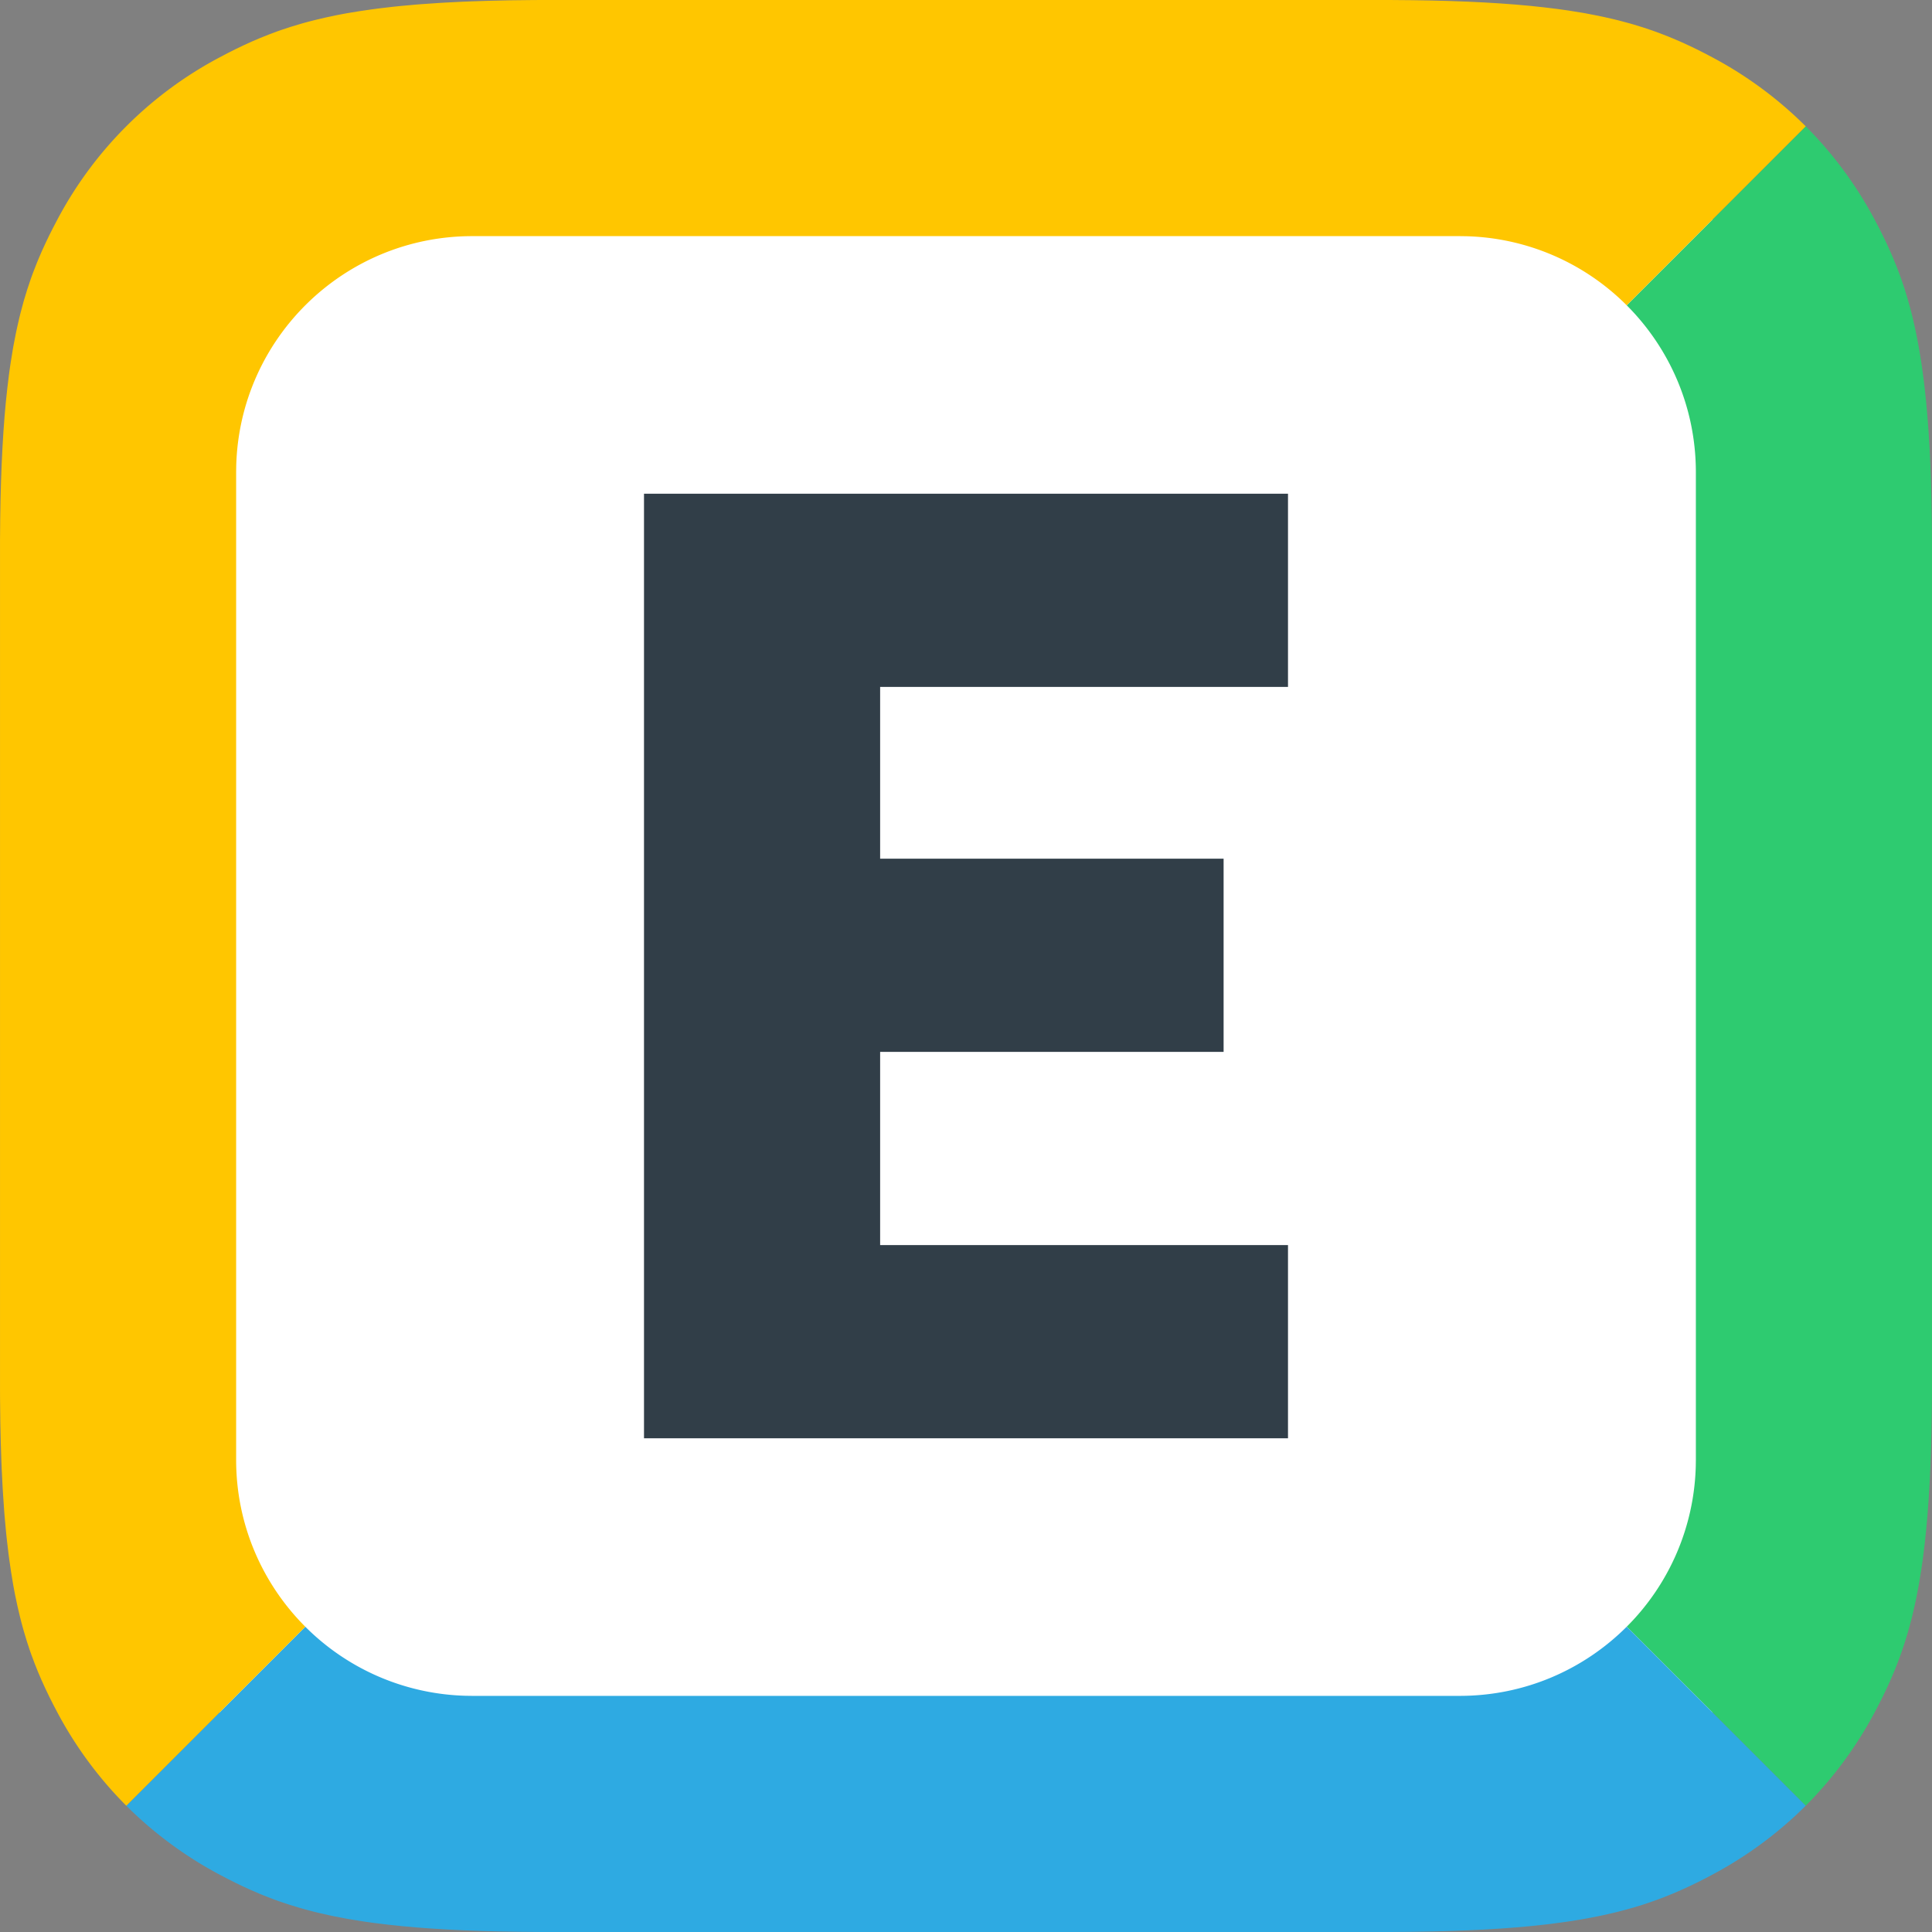 <svg viewBox="0 0 90 90" xmlns="http://www.w3.org/2000/svg"><rect x="0" y="0" width="90" height="90" fill="#808080" stroke="none"/><g fill="none" fill-rule="evenodd"><path d="M27.32 5.001h35.36l.903.008.858.016.814.023.392.015.752.035.362.02.695.048.334.026.642.058.61.066c.197.023.39.048.578.074l.55.08.263.044.51.092.485.1c.08.017.157.035.234.053l.453.11c.148.038.292.078.434.118l.416.126.4.133c.132.045.261.092.388.14l.376.147.367.154.359.161.353.169.35.175.347.183a16.154 16.154 0 0 1 6.72 6.72l.183.348.175.35.169.352.161.36.154.366.148.376.07.192.137.394.065.202.126.416c.04.142.08.286.118.434l.11.453.053.234.1.485.092.51c.015.087.03.175.043.264l.081.55.038.285.07.593.032.309.058.642.05.677c.009.116.016.233.023.352l.04.733.016.381.028.794.02.836.011.88.004.927-.001 34.89-.008.903-.016.858-.023.814-.015.392-.035.752-.02.362-.048.695-.026.334-.058.642-.066.61c-.023.197-.048.39-.074.578l-.08.55-.044.263-.092.51-.1.485c-.017.08-.035.157-.053.234l-.11.453c-.038.148-.078.292-.118.434l-.126.416-.133.4a12.55 12.55 0 0 1-.14.388l-.147.376-.154.367-.161.359-.169.353-.175.35-.183.347a16.154 16.154 0 0 1-6.72 6.72l-.348.183-.35.175-.352.169-.36.161-.366.154-.376.148-.192.07-.394.137a15.74 15.74 0 0 1-.202.065l-.416.126c-.142.04-.286.08-.434.118l-.453.11-.234.053-.485.1-.51.092c-.087.015-.175.03-.264.043l-.55.081-.285.038-.593.07-.309.032-.642.058-.677.05c-.116.009-.233.016-.352.023l-.733.04-.381.016-.794.028-.836.02-.88.011-.927.004-34.89-.001-.903-.008-.858-.016-.814-.023-.392-.015-.752-.035a53.153 53.153 0 0 1-.362-.02l-.695-.048a43.147 43.147 0 0 1-.334-.026l-.642-.058-.61-.066a27.48 27.48 0 0 1-.578-.074l-.55-.08-.263-.044-.51-.092-.485-.1a19.264 19.264 0 0 1-.234-.053l-.453-.11a17.008 17.008 0 0 1-.434-.118l-.416-.126-.4-.133a12.55 12.55 0 0 1-.388-.14l-.376-.147-.367-.154-.359-.161-.353-.169-.35-.175-.347-.183a16.154 16.154 0 0 1-6.72-6.72l-.183-.348-.175-.35-.169-.352-.161-.36-.154-.366-.148-.376a15.413 15.413 0 0 1-.07-.192l-.137-.394a15.74 15.74 0 0 1-.065-.202l-.126-.416c-.04-.142-.08-.286-.118-.434l-.11-.453a19.266 19.266 0 0 1-.053-.234l-.1-.485-.092-.51a10.39 10.39 0 0 1-.043-.264l-.081-.55a29.234 29.234 0 0 1-.038-.285l-.07-.593a35.31 35.31 0 0 1-.032-.309l-.058-.642-.05-.677a49.541 49.541 0 0 1-.023-.352l-.04-.733a61.286 61.286 0 0 1-.016-.381l-.028-.794-.02-.836-.011-.88c-.001-.15-.003-.303-.003-.458V27.321l.008-.904.016-.858.023-.814.015-.392.035-.752.02-.362.048-.695.026-.334.058-.642.066-.61c.023-.197.048-.39.074-.578l.08-.55.044-.263.092-.51.1-.485c.017-.08.035-.157.053-.234l.11-.453c.038-.148.078-.292.118-.434l.126-.416.133-.4c.045-.132.092-.261.14-.388l.147-.376.154-.367.161-.359.169-.353.175-.35.183-.347a16.154 16.154 0 0 1 6.72-6.72l.348-.183.35-.175.352-.169.36-.161.366-.154.376-.148.192-.07.394-.137.202-.065.416-.126c.142-.04.286-.08.434-.118l.453-.11.234-.053.485-.1.51-.092c.087-.015.175-.03.264-.043l.55-.081.285-.038.593-.07.309-.032.642-.058.677-.05c.116-.009.233-.016.352-.023l.733-.04.381-.016.794-.028.836-.02.88-.011c.15-.001.303-.003.458-.003Z" fill="#FFF"/><path fill="#313E48" fill-rule="nonzero" d="M30 67h30v-9H41v-9h16v-9H41v-8h19v-9H30z"/><path d="m87.329 10.232.19.362.184.364.176.367.17.372.163.379.157.387c.076.196.15.396.221.6l.14.417.131.43.125.448c.04.152.08.307.118.465l.11.485.053.25.1.518.047.268.09.555.041.287.079.595.036.31.068.64.06.672.052.705.045.742.038.778.03.818.023.858.015.9.008.945v39.702l-.008.944-.015.901-.023.858-.03.818-.038.778-.045.742-.052.705-.06.673-.068.64-.074.61c-.027.198-.054.392-.082.581l-.09.555c-.015.09-.03.18-.047.268l-.1.518-.053.25-.11.485-.058.235-.122.456c-.02.074-.042.148-.063.221l-.132.431-.139.416c-.047.137-.096.271-.146.403l-.153.393-.079.192-.163.38-.17.371-.176.367-.184.364-.19.362a18.373 18.373 0 0 1-3.212 4.35l-8.338-8.34a10.964 10.964 0 0 0 3.217-7.49L79 68V22c0-3.037-1.231-5.787-3.221-7.778l8.34-8.338a18.373 18.373 0 0 1 3.21 4.348Z" fill="#2ECB70"/><path d="m75.779 75.778 8.338 8.34a18.373 18.373 0 0 1-4.349 3.21l-.362.191-.364.184-.367.176-.372.17-.379.163-.387.157c-.196.076-.396.15-.6.221l-.417.14-.43.131-.448.125c-.152.04-.307.08-.465.118l-.485.11-.25.053-.518.1-.268.047-.555.09-.287.041-.595.079-.31.036-.64.068-.672.06-.705.052-.742.045-.778.038-.818.03-.858.023-.9.015-.945.008H25.149l-.944-.008-.901-.015-.858-.023-.818-.03-.778-.038-.742-.045-.705-.052-.673-.06-.64-.068-.61-.074a31.221 31.221 0 0 1-.581-.082l-.555-.09c-.09-.015-.18-.03-.268-.047l-.518-.1a22.743 22.743 0 0 1-.25-.053l-.485-.11-.235-.058-.456-.122a18.64 18.64 0 0 1-.221-.063l-.431-.132-.416-.139a17.35 17.35 0 0 1-.403-.146l-.393-.153a17.748 17.748 0 0 1-.192-.079l-.38-.163-.371-.17-.367-.176-.364-.184-.362-.19a18.373 18.373 0 0 1-4.348-3.21l8.338-8.34a10.964 10.964 0 0 0 7.49 3.217L22 79h46c3.038 0 5.788-1.231 7.779-3.222Z" fill="#2EAAE2"/><path d="M79.768 2.671a18.373 18.373 0 0 1 4.35 3.213l-8.34 8.338a10.964 10.964 0 0 0-7.49-3.218L68 11H22c-5.979 0-10.843 4.77-10.996 10.712L11 22v46c0 3.038 1.231 5.788 3.222 7.779l-8.338 8.34a18.373 18.373 0 0 1-3.213-4.35l-.194-.37-.186-.37-.18-.375-.173-.38-.166-.387-.158-.395-.152-.407a17.39 17.39 0 0 1-.073-.208l-.14-.426-.133-.442a19.34 19.34 0 0 1-.186-.696l-.115-.488-.108-.51a24.866 24.866 0 0 1-.1-.535l-.092-.56-.085-.586-.04-.305-.074-.631a39.73 39.73 0 0 1-.034-.328l-.062-.68c-.01-.116-.02-.234-.028-.353l-.05-.733a58.396 58.396 0 0 1-.023-.38l-.04-.791a71.45 71.45 0 0 1-.016-.41l-.028-.852-.02-.894-.011-.94c-.001-.16-.003-.322-.003-.486V25.149l.008-.944.015-.901.023-.858.03-.818.038-.778.045-.742.052-.705.06-.673.068-.64.074-.61c.027-.198.054-.392.082-.581l.09-.555c.015-.09.03-.18.047-.268l.1-.518.053-.25.11-.485.058-.235.122-.456c.02-.074.042-.148.063-.221l.132-.431.139-.416c.047-.137.096-.271.146-.403l.153-.393.079-.192.163-.38.17-.371.176-.367.184-.364.19-.362a18.173 18.173 0 0 1 7.56-7.56l.37-.195.37-.186.375-.18.38-.173.387-.166.395-.158.407-.152.208-.073.426-.14.442-.133c.225-.065.457-.127.696-.186l.488-.115.51-.108c.174-.034.352-.068.535-.1l.56-.092.586-.085.305-.04.631-.074.328-.034.68-.062c.116-.01.234-.02.353-.028l.733-.05c.126-.009.252-.016.38-.023l.791-.04.41-.016.852-.028.894-.02.94-.011c.16-.001.322-.003.486-.003h39.702l.944.008.901.015.858.023.818.03.778.038.742.045.705.052.673.06.64.068.61.074c.198.027.392.054.581.082l.555.09c.09.015.18.03.268.047l.518.1.25.053.485.11.235.058.456.122c.074.02.148.042.221.063l.431.132.416.139c.137.047.271.096.403.146l.393.153.192.079.38.163.371.17.367.176.364.184.362.19Z" fill="#FFC600"/></g></svg>